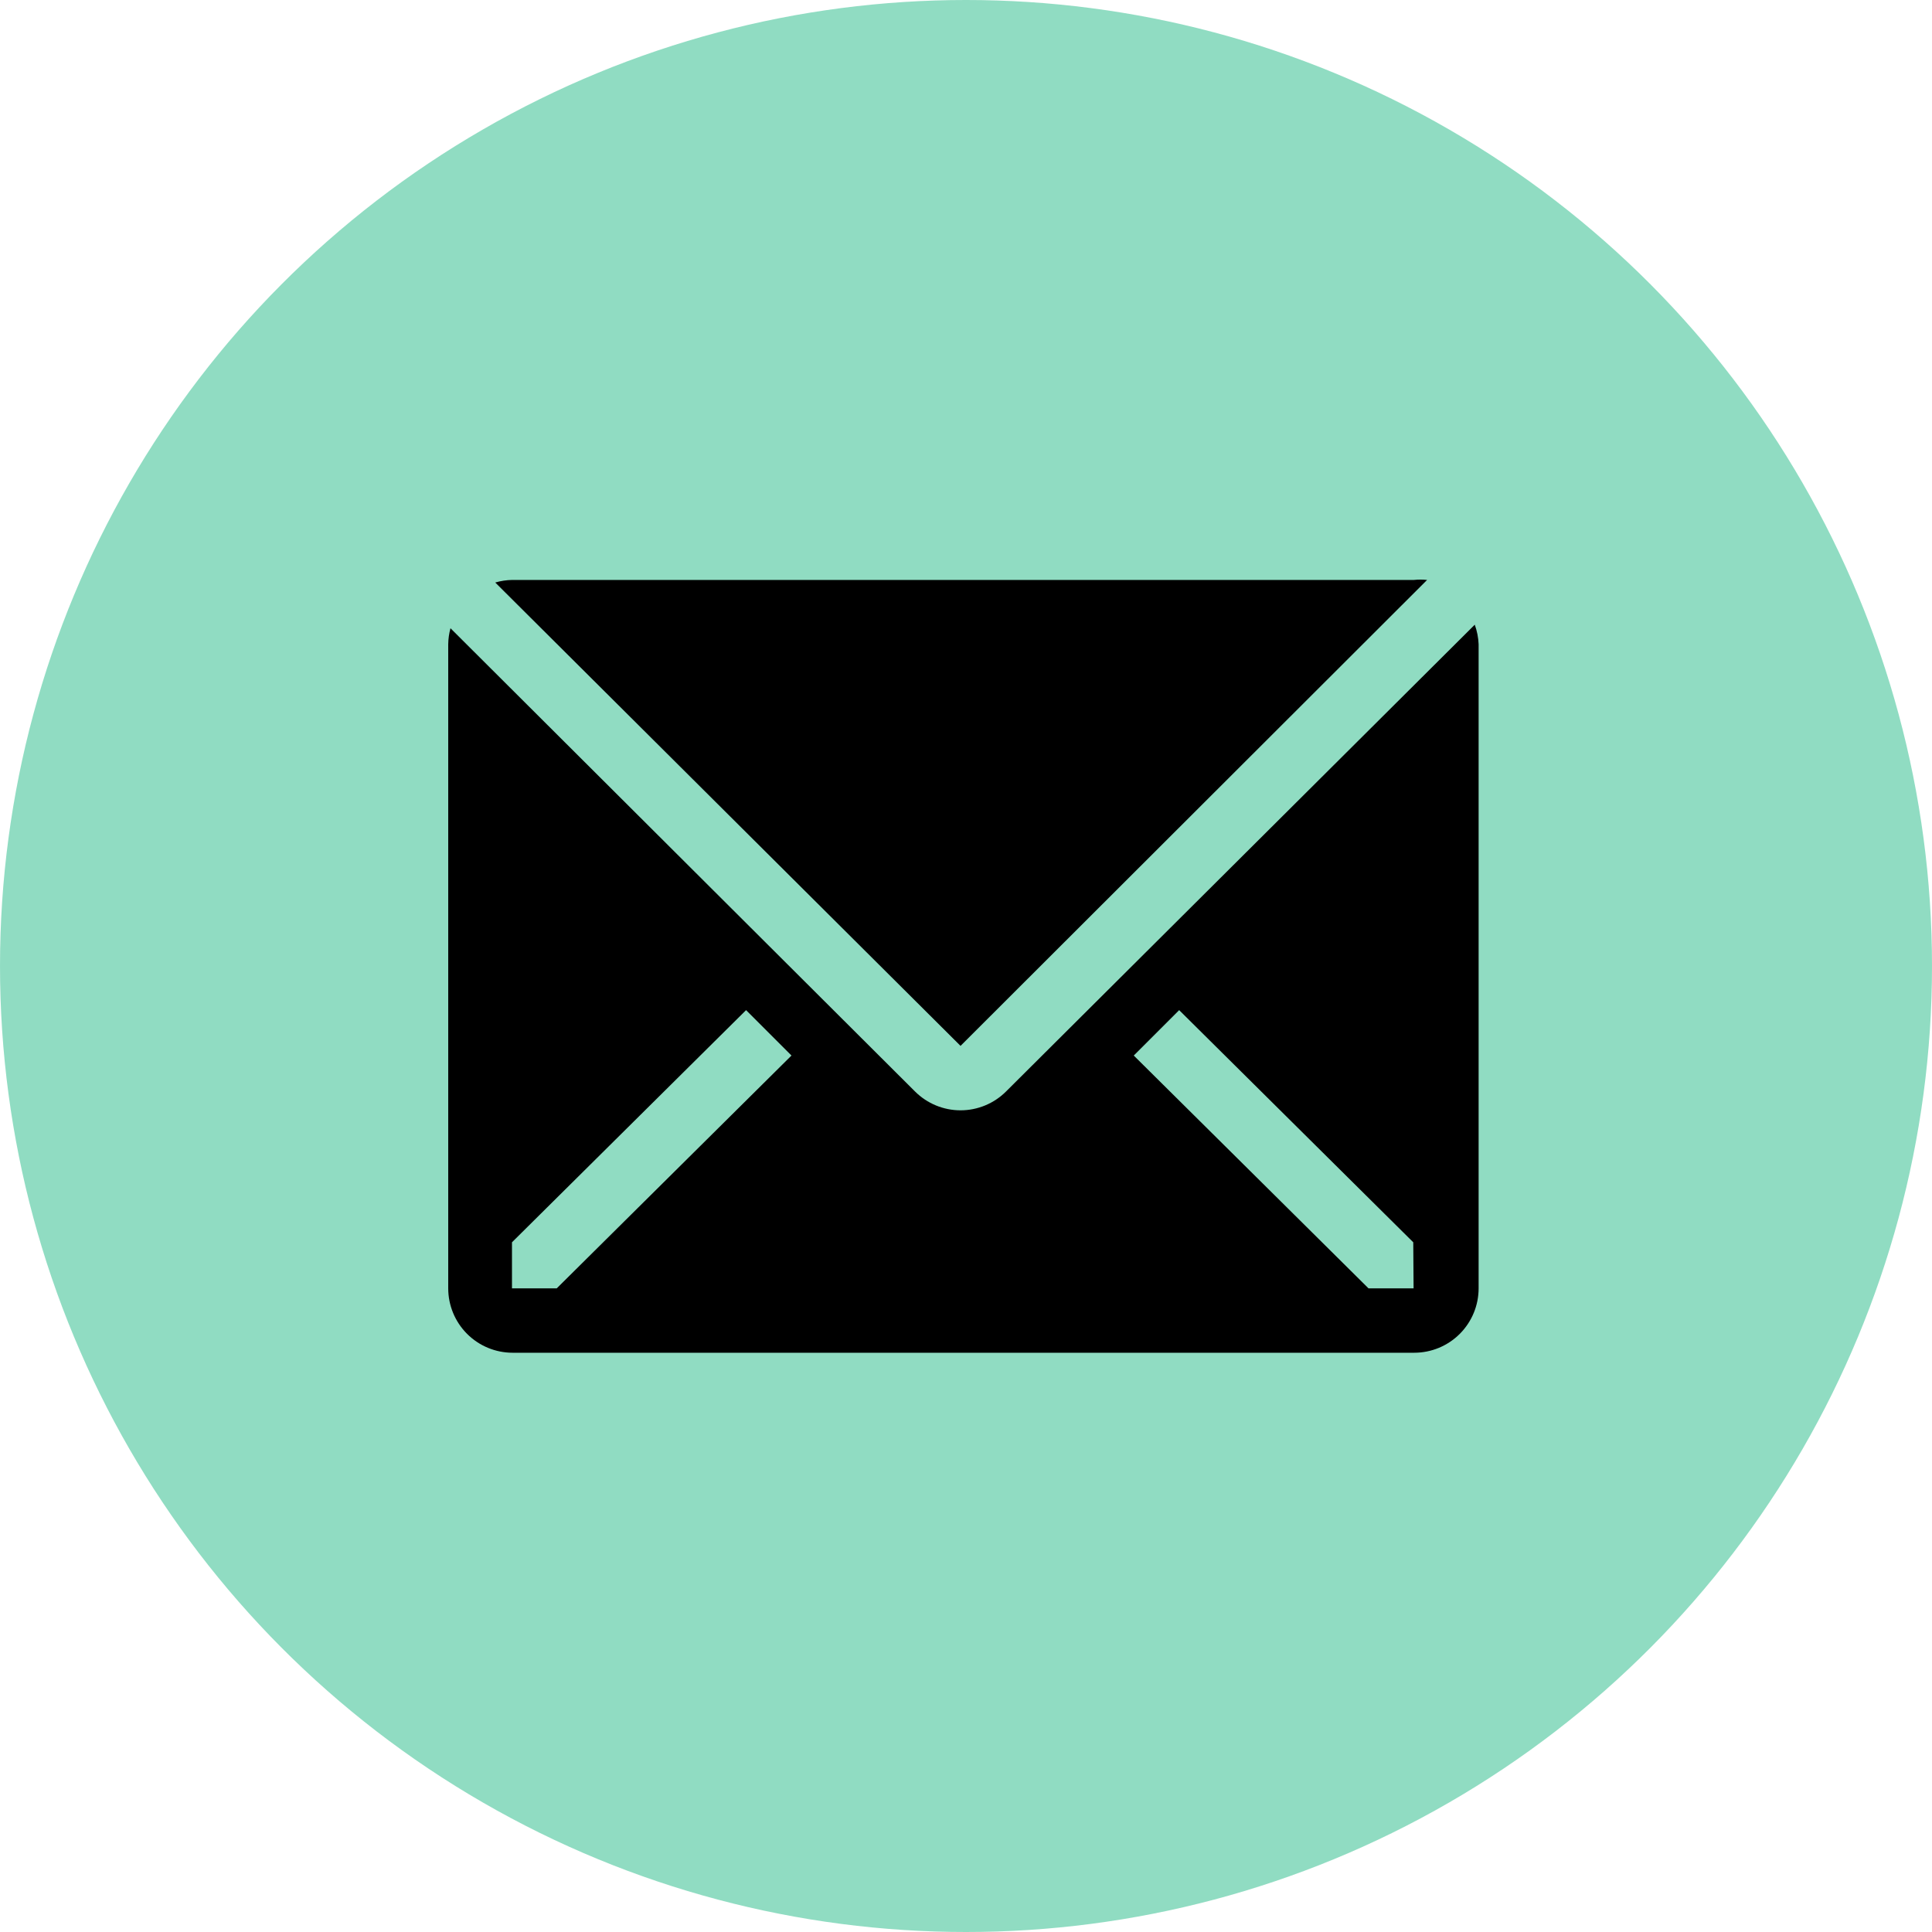 <svg xmlns="http://www.w3.org/2000/svg" width="250" height="250" fill="none" viewBox="0 0 250 250"><circle cx="125" cy="125" r="125" fill="#23BB86" fill-opacity=".5"/><path fill="#000" d="M184.667 75.044C184.099 74.985 183.526 74.985 182.959 75.044H66.292C65.544 75.055 64.801 75.168 64.084 75.377L124.292 135.336L184.667 75.044Z"/><path fill="#000" d="M190.833 80.835L130.167 141.252C128.605 142.804 126.493 143.675 124.292 143.675C122.09 143.675 119.978 142.804 118.417 141.252L58.292 81.294C58.107 81.973 58.009 82.673 58 83.377V166.711C58 168.921 58.878 171.04 60.441 172.603C62.004 174.166 64.123 175.044 66.333 175.044H183C185.21 175.044 187.33 174.166 188.893 172.603C190.455 171.04 191.333 168.921 191.333 166.711V83.377C191.3 82.509 191.131 81.651 190.833 80.835ZM72.042 166.711H66.25V160.752L96.542 130.711L102.417 136.586L72.042 166.711ZM182.917 166.711H177.083L146.708 136.586L152.583 130.711L182.875 160.752L182.917 166.711Z"/></svg>